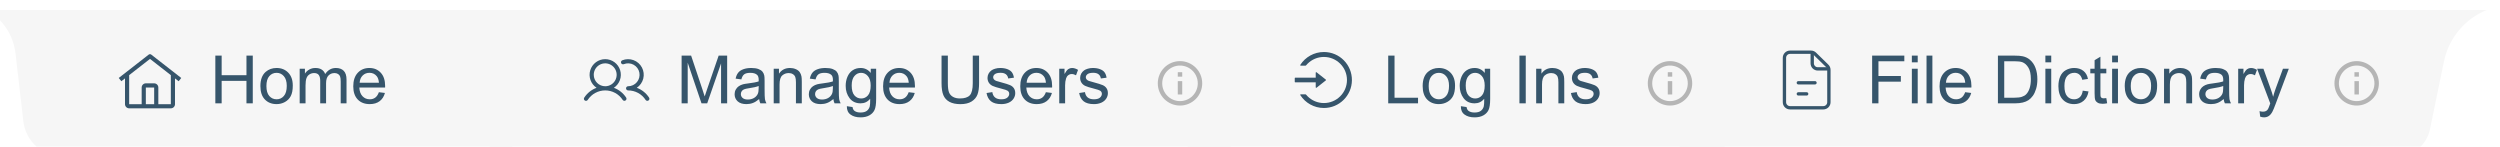 <svg width="750" height="44" viewBox="0 0 750 44" fill="none" xmlns="http://www.w3.org/2000/svg">
<g filter="url(#filter0_i_484_1144)">
<path d="M487 0H750C743.425 2.683 738.62 8.466 737.187 15.421L732.996 35.76C732.007 40.557 727.783 44 722.884 44H515.768C509.946 44 504.964 39.821 503.951 34.087L500.855 16.555C499.514 8.963 494.237 2.658 487 0Z" fill="#F6F6F6"/>
<path d="M565.641 28V13.684H575.299V15.373H567.535V19.807H574.254V21.496H567.535V28H565.641ZM577.555 15.705V13.684H579.312V15.705H577.555ZM577.555 28V17.629H579.312V28H577.555ZM581.959 28V13.684H583.717V28H581.959ZM593.551 24.66L595.367 24.885C595.081 25.946 594.55 26.77 593.775 27.355C593.001 27.941 592.011 28.234 590.807 28.234C589.29 28.234 588.085 27.769 587.193 26.838C586.308 25.9 585.865 24.588 585.865 22.902C585.865 21.158 586.314 19.803 587.213 18.84C588.111 17.876 589.277 17.395 590.709 17.395C592.096 17.395 593.229 17.866 594.107 18.811C594.986 19.755 595.426 21.083 595.426 22.795C595.426 22.899 595.423 23.055 595.416 23.264H587.682C587.747 24.403 588.069 25.275 588.648 25.881C589.228 26.486 589.951 26.789 590.816 26.789C591.461 26.789 592.011 26.62 592.467 26.281C592.923 25.943 593.284 25.402 593.551 24.66ZM587.779 21.818H593.57C593.492 20.946 593.271 20.292 592.906 19.855C592.346 19.178 591.62 18.84 590.729 18.84C589.921 18.84 589.241 19.11 588.688 19.65C588.141 20.191 587.838 20.913 587.779 21.818ZM603.375 28V13.684H608.307C609.42 13.684 610.27 13.752 610.855 13.889C611.676 14.078 612.376 14.419 612.955 14.914C613.71 15.552 614.273 16.369 614.645 17.365C615.022 18.355 615.211 19.488 615.211 20.764C615.211 21.851 615.084 22.814 614.83 23.654C614.576 24.494 614.251 25.191 613.854 25.744C613.456 26.291 613.02 26.724 612.545 27.043C612.076 27.355 611.507 27.593 610.836 27.756C610.172 27.919 609.407 28 608.541 28H603.375ZM605.27 26.311H608.326C609.27 26.311 610.009 26.223 610.543 26.047C611.083 25.871 611.513 25.624 611.832 25.305C612.281 24.855 612.63 24.253 612.877 23.498C613.131 22.736 613.258 21.815 613.258 20.734C613.258 19.237 613.01 18.088 612.516 17.287C612.027 16.48 611.432 15.94 610.729 15.666C610.221 15.471 609.404 15.373 608.277 15.373H605.27V26.311ZM617.613 15.705V13.684H619.371V15.705H617.613ZM617.613 28V17.629H619.371V28H617.613ZM628.824 24.201L630.553 24.426C630.364 25.617 629.879 26.551 629.098 27.229C628.323 27.899 627.369 28.234 626.236 28.234C624.817 28.234 623.674 27.772 622.809 26.848C621.949 25.917 621.52 24.585 621.52 22.854C621.52 21.734 621.705 20.754 622.076 19.914C622.447 19.074 623.01 18.446 623.766 18.029C624.527 17.606 625.354 17.395 626.246 17.395C627.372 17.395 628.294 17.681 629.01 18.254C629.726 18.82 630.185 19.628 630.387 20.676L628.678 20.939C628.515 20.243 628.225 19.719 627.809 19.367C627.398 19.016 626.9 18.84 626.314 18.84C625.429 18.84 624.71 19.159 624.156 19.797C623.603 20.428 623.326 21.431 623.326 22.805C623.326 24.198 623.593 25.21 624.127 25.842C624.661 26.473 625.357 26.789 626.217 26.789C626.907 26.789 627.483 26.578 627.945 26.154C628.408 25.731 628.701 25.08 628.824 24.201ZM635.895 26.428L636.148 27.98C635.654 28.085 635.211 28.137 634.82 28.137C634.182 28.137 633.688 28.036 633.336 27.834C632.984 27.632 632.737 27.369 632.594 27.043C632.451 26.711 632.379 26.018 632.379 24.963V18.996H631.09V17.629H632.379V15.06L634.127 14.006V17.629H635.895V18.996H634.127V25.061C634.127 25.562 634.156 25.884 634.215 26.027C634.28 26.171 634.381 26.285 634.518 26.369C634.661 26.454 634.863 26.496 635.123 26.496C635.318 26.496 635.576 26.473 635.895 26.428ZM637.633 15.705V13.684H639.391V15.705H637.633ZM637.633 28V17.629H639.391V28H637.633ZM641.422 22.814C641.422 20.894 641.956 19.471 643.023 18.547C643.915 17.779 645.003 17.395 646.285 17.395C647.711 17.395 648.876 17.863 649.781 18.801C650.686 19.732 651.139 21.021 651.139 22.668C651.139 24.003 650.937 25.054 650.533 25.822C650.136 26.584 649.553 27.176 648.785 27.6C648.023 28.023 647.19 28.234 646.285 28.234C644.833 28.234 643.658 27.769 642.76 26.838C641.868 25.907 641.422 24.566 641.422 22.814ZM643.229 22.814C643.229 24.143 643.518 25.139 644.098 25.803C644.677 26.46 645.406 26.789 646.285 26.789C647.158 26.789 647.883 26.457 648.463 25.793C649.042 25.129 649.332 24.116 649.332 22.756C649.332 21.473 649.039 20.503 648.453 19.846C647.874 19.182 647.151 18.85 646.285 18.85C645.406 18.85 644.677 19.178 644.098 19.836C643.518 20.494 643.229 21.486 643.229 22.814ZM653.209 28V17.629H654.791V19.104C655.553 17.964 656.653 17.395 658.092 17.395C658.717 17.395 659.29 17.509 659.811 17.736C660.338 17.958 660.732 18.251 660.992 18.615C661.253 18.98 661.435 19.413 661.539 19.914C661.604 20.24 661.637 20.809 661.637 21.623V28H659.879V21.691C659.879 20.975 659.811 20.441 659.674 20.09C659.537 19.732 659.293 19.449 658.941 19.24C658.596 19.025 658.189 18.918 657.721 18.918C656.972 18.918 656.324 19.156 655.777 19.631C655.237 20.106 654.967 21.008 654.967 22.336V28H653.209ZM671.109 26.721C670.458 27.274 669.83 27.665 669.225 27.893C668.626 28.12 667.981 28.234 667.291 28.234C666.152 28.234 665.276 27.958 664.664 27.404C664.052 26.844 663.746 26.131 663.746 25.266C663.746 24.758 663.86 24.296 664.088 23.879C664.322 23.456 664.625 23.117 664.996 22.863C665.374 22.609 665.797 22.417 666.266 22.287C666.611 22.196 667.132 22.108 667.828 22.023C669.247 21.854 670.292 21.652 670.963 21.418C670.969 21.177 670.973 21.024 670.973 20.959C670.973 20.243 670.807 19.738 670.475 19.445C670.025 19.048 669.358 18.85 668.473 18.85C667.646 18.85 667.034 18.996 666.637 19.289C666.246 19.576 665.956 20.087 665.768 20.822L664.049 20.588C664.205 19.852 664.462 19.26 664.82 18.811C665.178 18.355 665.696 18.006 666.373 17.766C667.05 17.518 667.835 17.395 668.727 17.395C669.612 17.395 670.331 17.499 670.885 17.707C671.438 17.915 671.845 18.179 672.105 18.498C672.366 18.811 672.548 19.208 672.652 19.689C672.711 19.989 672.74 20.529 672.74 21.311V23.654C672.74 25.288 672.776 26.324 672.848 26.76C672.926 27.189 673.076 27.603 673.297 28H671.461C671.279 27.635 671.161 27.209 671.109 26.721ZM670.963 22.795C670.325 23.055 669.368 23.277 668.092 23.459C667.369 23.563 666.858 23.68 666.559 23.811C666.259 23.941 666.028 24.133 665.865 24.387C665.702 24.634 665.621 24.911 665.621 25.217C665.621 25.686 665.797 26.076 666.148 26.389C666.507 26.701 667.027 26.857 667.711 26.857C668.388 26.857 668.99 26.711 669.518 26.418C670.045 26.119 670.432 25.712 670.68 25.197C670.868 24.8 670.963 24.214 670.963 23.439V22.795ZM675.455 28V17.629H677.037V19.201C677.441 18.465 677.812 17.98 678.15 17.746C678.495 17.512 678.873 17.395 679.283 17.395C679.876 17.395 680.478 17.583 681.09 17.961L680.484 19.592C680.055 19.338 679.625 19.211 679.195 19.211C678.811 19.211 678.466 19.328 678.16 19.562C677.854 19.79 677.636 20.109 677.506 20.52C677.311 21.145 677.213 21.828 677.213 22.57V28H675.455ZM682.057 31.994L681.861 30.344C682.245 30.448 682.581 30.5 682.867 30.5C683.258 30.5 683.57 30.435 683.805 30.305C684.039 30.174 684.231 29.992 684.381 29.758C684.492 29.582 684.671 29.146 684.918 28.449C684.951 28.352 685.003 28.208 685.074 28.02L681.139 17.629H683.033L685.191 23.635C685.471 24.396 685.722 25.197 685.943 26.037C686.145 25.23 686.386 24.442 686.666 23.674L688.883 17.629H690.641L686.695 28.176C686.272 29.315 685.943 30.1 685.709 30.529C685.396 31.109 685.038 31.532 684.635 31.799C684.231 32.072 683.749 32.209 683.189 32.209C682.851 32.209 682.473 32.137 682.057 31.994Z" fill="#36556B"/>
<path d="M543.5 21.833H548.5M543.5 25.167H546M539.333 14.333V27.667C539.333 28.109 539.509 28.533 539.821 28.845C540.134 29.158 540.558 29.333 541 29.333H551C551.442 29.333 551.866 29.158 552.178 28.845C552.491 28.533 552.667 28.109 552.667 27.667V17.952C552.667 17.73 552.622 17.51 552.536 17.305C552.45 17.101 552.324 16.915 552.165 16.76L548.465 13.142C548.154 12.837 547.735 12.667 547.3 12.667H541C540.558 12.667 540.134 12.842 539.821 13.155C539.509 13.467 539.333 13.891 539.333 14.333Z" stroke="#36556B" stroke-linecap="round" stroke-linejoin="round"/>
<path d="M547.667 12.667V16C547.667 16.442 547.842 16.866 548.155 17.179C548.467 17.491 548.891 17.667 549.333 17.667H552.667" stroke="#36556B" stroke-linejoin="round"/>
<path d="M710.333 20H711.667V18.667H710.333M711 27.333C708.06 27.333 705.667 24.94 705.667 22C705.667 19.06 708.06 16.667 711 16.667C713.94 16.667 716.333 19.06 716.333 22C716.333 24.94 713.94 27.333 711 27.333ZM711 15.333C710.124 15.333 709.258 15.506 708.449 15.841C707.64 16.176 706.905 16.667 706.286 17.286C705.036 18.536 704.333 20.232 704.333 22C704.333 23.768 705.036 25.464 706.286 26.714C706.905 27.333 707.64 27.824 708.449 28.159C709.258 28.494 710.124 28.667 711 28.667C712.768 28.667 714.464 27.964 715.714 26.714C716.964 25.464 717.667 23.768 717.667 22C717.667 21.124 717.494 20.258 717.159 19.449C716.824 18.64 716.333 17.905 715.714 17.286C715.095 16.667 714.36 16.176 713.551 15.841C712.742 15.506 711.875 15.333 711 15.333ZM710.333 25.333H711.667V21.333H710.333V25.333Z" fill="#B5B5B5"/>
</g>
<g filter="url(#filter1_i_484_1144)">
<path d="M344 0H537C532.131 2.707 528.792 7.518 527.959 13.027L524.662 34.833C523.865 40.103 519.335 44 514.004 44H368.269C362.238 44 357.144 39.524 356.369 33.542L353.811 13.805C353.04 7.858 349.363 2.684 344 0Z" fill="#F6F6F6"/>
<path d="M504.333 20H505.667V18.667H504.333M505 27.333C502.06 27.333 499.667 24.94 499.667 22C499.667 19.06 502.06 16.667 505 16.667C507.94 16.667 510.333 19.06 510.333 22C510.333 24.94 507.94 27.333 505 27.333ZM505 15.333C504.124 15.333 503.258 15.506 502.449 15.841C501.64 16.176 500.905 16.667 500.286 17.286C499.036 18.536 498.333 20.232 498.333 22C498.333 23.768 499.036 25.464 500.286 26.714C500.905 27.333 501.64 27.824 502.449 28.159C503.258 28.494 504.124 28.667 505 28.667C506.768 28.667 508.464 27.964 509.714 26.714C510.964 25.464 511.667 23.768 511.667 22C511.667 21.124 511.494 20.258 511.159 19.449C510.824 18.64 510.333 17.905 509.714 17.286C509.095 16.667 508.36 16.176 507.551 15.841C506.742 15.506 505.875 15.333 505 15.333ZM504.333 25.333H505.667V21.333H504.333V25.333Z" fill="#B5B5B5"/>
<path d="M401.189 12.602C398.211 12.594 395.59 14.135 394.092 16.463C394.025 16.566 394.1 16.703 394.223 16.703H395.596C395.689 16.703 395.777 16.662 395.836 16.59C395.973 16.424 396.119 16.264 396.273 16.111C396.91 15.477 397.65 14.977 398.475 14.629C399.326 14.27 400.232 14.086 401.168 14.086C402.103 14.086 403.01 14.268 403.861 14.629C404.686 14.977 405.426 15.477 406.062 16.111C406.699 16.746 407.197 17.486 407.547 18.309C407.908 19.16 408.09 20.064 408.09 21C408.09 21.936 407.906 22.84 407.547 23.691C407.199 24.514 406.699 25.254 406.062 25.889C405.426 26.523 404.686 27.023 403.861 27.371C403.009 27.731 402.093 27.916 401.168 27.914C400.232 27.914 399.326 27.73 398.475 27.371C397.652 27.024 396.904 26.52 396.273 25.889C396.119 25.734 395.975 25.574 395.836 25.41C395.777 25.338 395.687 25.297 395.596 25.297H394.223C394.1 25.297 394.023 25.434 394.092 25.537C395.588 27.859 398.197 29.398 401.168 29.398C405.781 29.398 409.527 25.686 409.574 21.086C409.621 16.412 405.869 12.613 401.189 12.602ZM398.715 23.188V21.703H392.582C392.496 21.703 392.426 21.633 392.426 21.547V20.453C392.426 20.367 392.496 20.297 392.582 20.297H398.715V18.812C398.715 18.682 398.868 18.608 398.969 18.689L401.741 20.877C401.759 20.892 401.774 20.91 401.785 20.932C401.795 20.953 401.801 20.976 401.801 21C401.801 21.024 401.795 21.047 401.785 21.069C401.774 21.09 401.759 21.108 401.741 21.123L398.969 23.311C398.868 23.391 398.715 23.318 398.715 23.188Z" fill="#36556B"/>
<path d="M420.465 28V13.684H422.359V26.311H429.41V28H420.465ZM430.797 22.814C430.797 20.894 431.331 19.471 432.398 18.547C433.29 17.779 434.378 17.395 435.66 17.395C437.086 17.395 438.251 17.863 439.156 18.801C440.061 19.732 440.514 21.021 440.514 22.668C440.514 24.003 440.312 25.054 439.908 25.822C439.511 26.584 438.928 27.176 438.16 27.6C437.398 28.023 436.565 28.234 435.66 28.234C434.208 28.234 433.033 27.769 432.135 26.838C431.243 25.907 430.797 24.566 430.797 22.814ZM432.604 22.814C432.604 24.143 432.893 25.139 433.473 25.803C434.052 26.46 434.781 26.789 435.66 26.789C436.533 26.789 437.258 26.457 437.838 25.793C438.417 25.129 438.707 24.116 438.707 22.756C438.707 21.473 438.414 20.503 437.828 19.846C437.249 19.182 436.526 18.85 435.66 18.85C434.781 18.85 434.052 19.178 433.473 19.836C432.893 20.494 432.604 21.486 432.604 22.814ZM442.262 28.859L443.971 29.113C444.042 29.641 444.241 30.025 444.566 30.266C445.003 30.591 445.598 30.754 446.354 30.754C447.167 30.754 447.796 30.591 448.238 30.266C448.681 29.94 448.98 29.484 449.137 28.898C449.228 28.54 449.27 27.788 449.264 26.643C448.495 27.547 447.538 28 446.393 28C444.967 28 443.863 27.486 443.082 26.457C442.301 25.428 441.91 24.195 441.91 22.756C441.91 21.766 442.089 20.855 442.447 20.021C442.805 19.182 443.323 18.534 444 18.078C444.684 17.622 445.484 17.395 446.402 17.395C447.626 17.395 448.635 17.889 449.43 18.879V17.629H451.051V26.594C451.051 28.208 450.885 29.351 450.553 30.021C450.227 30.699 449.706 31.232 448.99 31.623C448.281 32.014 447.405 32.209 446.363 32.209C445.126 32.209 444.127 31.929 443.365 31.369C442.604 30.816 442.236 29.979 442.262 28.859ZM443.717 22.629C443.717 23.99 443.987 24.982 444.527 25.607C445.068 26.232 445.745 26.545 446.559 26.545C447.366 26.545 448.043 26.236 448.59 25.617C449.137 24.992 449.41 24.016 449.41 22.688C449.41 21.418 449.127 20.461 448.561 19.816C448.001 19.172 447.324 18.85 446.529 18.85C445.748 18.85 445.084 19.169 444.537 19.807C443.99 20.438 443.717 21.379 443.717 22.629ZM459.83 28V13.684H461.725V28H459.83ZM464.85 28V17.629H466.432V19.104C467.193 17.964 468.294 17.395 469.732 17.395C470.357 17.395 470.93 17.509 471.451 17.736C471.979 17.958 472.372 18.251 472.633 18.615C472.893 18.98 473.076 19.413 473.18 19.914C473.245 20.24 473.277 20.809 473.277 21.623V28H471.52V21.691C471.52 20.975 471.451 20.441 471.314 20.09C471.178 19.732 470.934 19.449 470.582 19.24C470.237 19.025 469.83 18.918 469.361 18.918C468.613 18.918 467.965 19.156 467.418 19.631C466.878 20.106 466.607 21.008 466.607 22.336V28H464.85ZM475.279 24.904L477.018 24.631C477.115 25.328 477.385 25.861 477.828 26.232C478.277 26.604 478.902 26.789 479.703 26.789C480.51 26.789 481.109 26.626 481.5 26.301C481.891 25.969 482.086 25.581 482.086 25.139C482.086 24.741 481.913 24.429 481.568 24.201C481.327 24.045 480.729 23.846 479.771 23.605C478.482 23.28 477.587 23 477.086 22.766C476.591 22.525 476.214 22.196 475.953 21.779C475.699 21.356 475.572 20.891 475.572 20.383C475.572 19.921 475.676 19.494 475.885 19.104C476.1 18.706 476.389 18.378 476.754 18.117C477.027 17.915 477.398 17.746 477.867 17.609C478.342 17.466 478.85 17.395 479.391 17.395C480.204 17.395 480.917 17.512 481.529 17.746C482.148 17.98 482.604 18.299 482.896 18.703C483.189 19.1 483.391 19.634 483.502 20.305L481.783 20.539C481.705 20.005 481.477 19.588 481.1 19.289C480.729 18.99 480.201 18.84 479.518 18.84C478.71 18.84 478.134 18.973 477.789 19.24C477.444 19.507 477.271 19.82 477.271 20.178C477.271 20.406 477.343 20.611 477.486 20.793C477.63 20.982 477.854 21.138 478.16 21.262C478.336 21.327 478.854 21.477 479.713 21.711C480.956 22.043 481.822 22.316 482.311 22.531C482.805 22.74 483.193 23.046 483.473 23.449C483.753 23.853 483.893 24.354 483.893 24.953C483.893 25.539 483.72 26.092 483.375 26.613C483.036 27.128 482.545 27.528 481.9 27.814C481.256 28.094 480.527 28.234 479.713 28.234C478.365 28.234 477.337 27.954 476.627 27.395C475.924 26.835 475.475 26.005 475.279 24.904Z" fill="#36556B"/>
</g>
<g filter="url(#filter2_i_484_1144)">
<path d="M130 0H393C386.425 2.683 381.62 8.466 380.187 15.421L375.996 35.76C375.007 40.557 370.783 44 365.884 44H158.768C152.946 44 147.964 39.821 146.951 34.087L143.855 16.555C142.514 8.963 137.237 2.658 130 0Z" fill="#F6F6F6"/>
<path d="M208.484 28V13.684H211.336L214.725 23.82C215.037 24.764 215.265 25.471 215.408 25.939C215.571 25.419 215.825 24.654 216.17 23.645L219.598 13.684H222.146V28H220.32V16.018L216.16 28H214.451L210.311 15.812V28H208.484ZM231.746 26.721C231.095 27.274 230.467 27.665 229.861 27.893C229.262 28.12 228.618 28.234 227.928 28.234C226.788 28.234 225.913 27.958 225.301 27.404C224.689 26.844 224.383 26.131 224.383 25.266C224.383 24.758 224.497 24.296 224.725 23.879C224.959 23.456 225.262 23.117 225.633 22.863C226.01 22.609 226.434 22.417 226.902 22.287C227.247 22.196 227.768 22.108 228.465 22.023C229.884 21.854 230.929 21.652 231.6 21.418C231.606 21.177 231.609 21.024 231.609 20.959C231.609 20.243 231.443 19.738 231.111 19.445C230.662 19.048 229.995 18.85 229.109 18.85C228.283 18.85 227.671 18.996 227.273 19.289C226.883 19.576 226.593 20.087 226.404 20.822L224.686 20.588C224.842 19.852 225.099 19.26 225.457 18.811C225.815 18.355 226.333 18.006 227.01 17.766C227.687 17.518 228.471 17.395 229.363 17.395C230.249 17.395 230.968 17.499 231.521 17.707C232.075 17.915 232.482 18.179 232.742 18.498C233.003 18.811 233.185 19.208 233.289 19.689C233.348 19.989 233.377 20.529 233.377 21.311V23.654C233.377 25.288 233.413 26.324 233.484 26.76C233.562 27.189 233.712 27.603 233.934 28H232.098C231.915 27.635 231.798 27.209 231.746 26.721ZM231.6 22.795C230.962 23.055 230.005 23.277 228.729 23.459C228.006 23.563 227.495 23.68 227.195 23.811C226.896 23.941 226.665 24.133 226.502 24.387C226.339 24.634 226.258 24.911 226.258 25.217C226.258 25.686 226.434 26.076 226.785 26.389C227.143 26.701 227.664 26.857 228.348 26.857C229.025 26.857 229.627 26.711 230.154 26.418C230.682 26.119 231.069 25.712 231.316 25.197C231.505 24.8 231.6 24.214 231.6 23.439V22.795ZM236.111 28V17.629H237.693V19.104C238.455 17.964 239.555 17.395 240.994 17.395C241.619 17.395 242.192 17.509 242.713 17.736C243.24 17.958 243.634 18.251 243.895 18.615C244.155 18.98 244.337 19.413 244.441 19.914C244.507 20.24 244.539 20.809 244.539 21.623V28H242.781V21.691C242.781 20.975 242.713 20.441 242.576 20.09C242.439 19.732 242.195 19.449 241.844 19.24C241.499 19.025 241.092 18.918 240.623 18.918C239.874 18.918 239.227 19.156 238.68 19.631C238.139 20.106 237.869 21.008 237.869 22.336V28H236.111ZM254.012 26.721C253.361 27.274 252.732 27.665 252.127 27.893C251.528 28.12 250.883 28.234 250.193 28.234C249.054 28.234 248.178 27.958 247.566 27.404C246.954 26.844 246.648 26.131 246.648 25.266C246.648 24.758 246.762 24.296 246.99 23.879C247.225 23.456 247.527 23.117 247.898 22.863C248.276 22.609 248.699 22.417 249.168 22.287C249.513 22.196 250.034 22.108 250.73 22.023C252.15 21.854 253.195 21.652 253.865 21.418C253.872 21.177 253.875 21.024 253.875 20.959C253.875 20.243 253.709 19.738 253.377 19.445C252.928 19.048 252.26 18.85 251.375 18.85C250.548 18.85 249.936 18.996 249.539 19.289C249.148 19.576 248.859 20.087 248.67 20.822L246.951 20.588C247.107 19.852 247.365 19.26 247.723 18.811C248.081 18.355 248.598 18.006 249.275 17.766C249.952 17.518 250.737 17.395 251.629 17.395C252.514 17.395 253.234 17.499 253.787 17.707C254.34 17.915 254.747 18.179 255.008 18.498C255.268 18.811 255.451 19.208 255.555 19.689C255.613 19.989 255.643 20.529 255.643 21.311V23.654C255.643 25.288 255.678 26.324 255.75 26.76C255.828 27.189 255.978 27.603 256.199 28H254.363C254.181 27.635 254.064 27.209 254.012 26.721ZM253.865 22.795C253.227 23.055 252.27 23.277 250.994 23.459C250.271 23.563 249.76 23.68 249.461 23.811C249.161 23.941 248.93 24.133 248.768 24.387C248.605 24.634 248.523 24.911 248.523 25.217C248.523 25.686 248.699 26.076 249.051 26.389C249.409 26.701 249.93 26.857 250.613 26.857C251.29 26.857 251.893 26.711 252.42 26.418C252.947 26.119 253.335 25.712 253.582 25.197C253.771 24.8 253.865 24.214 253.865 23.439V22.795ZM258.055 28.859L259.764 29.113C259.835 29.641 260.034 30.025 260.359 30.266C260.796 30.591 261.391 30.754 262.146 30.754C262.96 30.754 263.589 30.591 264.031 30.266C264.474 29.94 264.773 29.484 264.93 28.898C265.021 28.54 265.063 27.788 265.057 26.643C264.288 27.547 263.331 28 262.186 28C260.76 28 259.656 27.486 258.875 26.457C258.094 25.428 257.703 24.195 257.703 22.756C257.703 21.766 257.882 20.855 258.24 20.021C258.598 19.182 259.116 18.534 259.793 18.078C260.477 17.622 261.277 17.395 262.195 17.395C263.419 17.395 264.428 17.889 265.223 18.879V17.629H266.844V26.594C266.844 28.208 266.678 29.351 266.346 30.021C266.02 30.699 265.499 31.232 264.783 31.623C264.074 32.014 263.198 32.209 262.156 32.209C260.919 32.209 259.92 31.929 259.158 31.369C258.396 30.816 258.029 29.979 258.055 28.859ZM259.51 22.629C259.51 23.99 259.78 24.982 260.32 25.607C260.861 26.232 261.538 26.545 262.352 26.545C263.159 26.545 263.836 26.236 264.383 25.617C264.93 24.992 265.203 24.016 265.203 22.688C265.203 21.418 264.92 20.461 264.354 19.816C263.794 19.172 263.117 18.85 262.322 18.85C261.541 18.85 260.877 19.169 260.33 19.807C259.783 20.438 259.51 21.379 259.51 22.629ZM276.609 24.66L278.426 24.885C278.139 25.946 277.609 26.77 276.834 27.355C276.059 27.941 275.07 28.234 273.865 28.234C272.348 28.234 271.144 27.769 270.252 26.838C269.367 25.9 268.924 24.588 268.924 22.902C268.924 21.158 269.373 19.803 270.271 18.84C271.17 17.876 272.335 17.395 273.768 17.395C275.154 17.395 276.287 17.866 277.166 18.811C278.045 19.755 278.484 21.083 278.484 22.795C278.484 22.899 278.481 23.055 278.475 23.264H270.74C270.805 24.403 271.128 25.275 271.707 25.881C272.286 26.486 273.009 26.789 273.875 26.789C274.52 26.789 275.07 26.62 275.525 26.281C275.981 25.943 276.342 25.402 276.609 24.66ZM270.838 21.818H276.629C276.551 20.946 276.329 20.292 275.965 19.855C275.405 19.178 274.679 18.84 273.787 18.84C272.98 18.84 272.299 19.11 271.746 19.65C271.199 20.191 270.896 20.913 270.838 21.818ZM295.828 13.684H297.723V21.955C297.723 23.394 297.56 24.537 297.234 25.383C296.909 26.229 296.32 26.919 295.467 27.453C294.62 27.98 293.507 28.244 292.127 28.244C290.786 28.244 289.689 28.013 288.836 27.551C287.983 27.088 287.374 26.421 287.01 25.549C286.645 24.67 286.463 23.472 286.463 21.955V13.684H288.357V21.945C288.357 23.189 288.471 24.107 288.699 24.699C288.934 25.285 289.331 25.738 289.891 26.057C290.457 26.376 291.147 26.535 291.961 26.535C293.354 26.535 294.347 26.219 294.939 25.588C295.532 24.956 295.828 23.742 295.828 21.945V13.684ZM299.959 24.904L301.697 24.631C301.795 25.328 302.065 25.861 302.508 26.232C302.957 26.604 303.582 26.789 304.383 26.789C305.19 26.789 305.789 26.626 306.18 26.301C306.57 25.969 306.766 25.581 306.766 25.139C306.766 24.741 306.593 24.429 306.248 24.201C306.007 24.045 305.408 23.846 304.451 23.605C303.162 23.28 302.267 23 301.766 22.766C301.271 22.525 300.893 22.196 300.633 21.779C300.379 21.356 300.252 20.891 300.252 20.383C300.252 19.921 300.356 19.494 300.564 19.104C300.779 18.706 301.069 18.378 301.434 18.117C301.707 17.915 302.078 17.746 302.547 17.609C303.022 17.466 303.53 17.395 304.07 17.395C304.884 17.395 305.597 17.512 306.209 17.746C306.827 17.98 307.283 18.299 307.576 18.703C307.869 19.1 308.071 19.634 308.182 20.305L306.463 20.539C306.385 20.005 306.157 19.588 305.779 19.289C305.408 18.99 304.881 18.84 304.197 18.84C303.39 18.84 302.814 18.973 302.469 19.24C302.124 19.507 301.951 19.82 301.951 20.178C301.951 20.406 302.023 20.611 302.166 20.793C302.309 20.982 302.534 21.138 302.84 21.262C303.016 21.327 303.533 21.477 304.393 21.711C305.636 22.043 306.502 22.316 306.99 22.531C307.485 22.74 307.872 23.046 308.152 23.449C308.432 23.853 308.572 24.354 308.572 24.953C308.572 25.539 308.4 26.092 308.055 26.613C307.716 27.128 307.225 27.528 306.58 27.814C305.936 28.094 305.206 28.234 304.393 28.234C303.045 28.234 302.016 27.954 301.307 27.395C300.604 26.835 300.154 26.005 299.959 24.904ZM317.762 24.66L319.578 24.885C319.292 25.946 318.761 26.77 317.986 27.355C317.212 27.941 316.222 28.234 315.018 28.234C313.501 28.234 312.296 27.769 311.404 26.838C310.519 25.9 310.076 24.588 310.076 22.902C310.076 21.158 310.525 19.803 311.424 18.84C312.322 17.876 313.488 17.395 314.92 17.395C316.307 17.395 317.439 17.866 318.318 18.811C319.197 19.755 319.637 21.083 319.637 22.795C319.637 22.899 319.633 23.055 319.627 23.264H311.893C311.958 24.403 312.28 25.275 312.859 25.881C313.439 26.486 314.161 26.789 315.027 26.789C315.672 26.789 316.222 26.62 316.678 26.281C317.133 25.943 317.495 25.402 317.762 24.66ZM311.99 21.818H317.781C317.703 20.946 317.482 20.292 317.117 19.855C316.557 19.178 315.831 18.84 314.939 18.84C314.132 18.84 313.452 19.11 312.898 19.65C312.352 20.191 312.049 20.913 311.99 21.818ZM321.775 28V17.629H323.357V19.201C323.761 18.465 324.132 17.98 324.471 17.746C324.816 17.512 325.193 17.395 325.604 17.395C326.196 17.395 326.798 17.583 327.41 17.961L326.805 19.592C326.375 19.338 325.945 19.211 325.516 19.211C325.132 19.211 324.786 19.328 324.48 19.562C324.174 19.79 323.956 20.109 323.826 20.52C323.631 21.145 323.533 21.828 323.533 22.57V28H321.775ZM327.752 24.904L329.49 24.631C329.588 25.328 329.858 25.861 330.301 26.232C330.75 26.604 331.375 26.789 332.176 26.789C332.983 26.789 333.582 26.626 333.973 26.301C334.363 25.969 334.559 25.581 334.559 25.139C334.559 24.741 334.386 24.429 334.041 24.201C333.8 24.045 333.201 23.846 332.244 23.605C330.955 23.28 330.06 23 329.559 22.766C329.064 22.525 328.686 22.196 328.426 21.779C328.172 21.356 328.045 20.891 328.045 20.383C328.045 19.921 328.149 19.494 328.357 19.104C328.572 18.706 328.862 18.378 329.227 18.117C329.5 17.915 329.871 17.746 330.34 17.609C330.815 17.466 331.323 17.395 331.863 17.395C332.677 17.395 333.39 17.512 334.002 17.746C334.62 17.98 335.076 18.299 335.369 18.703C335.662 19.1 335.864 19.634 335.975 20.305L334.256 20.539C334.178 20.005 333.95 19.588 333.572 19.289C333.201 18.99 332.674 18.84 331.99 18.84C331.183 18.84 330.607 18.973 330.262 19.24C329.917 19.507 329.744 19.82 329.744 20.178C329.744 20.406 329.816 20.611 329.959 20.793C330.102 20.982 330.327 21.138 330.633 21.262C330.809 21.327 331.326 21.477 332.186 21.711C333.429 22.043 334.295 22.316 334.783 22.531C335.278 22.74 335.665 23.046 335.945 23.449C336.225 23.853 336.365 24.354 336.365 24.953C336.365 25.539 336.193 26.092 335.848 26.613C335.509 27.128 335.018 27.528 334.373 27.814C333.729 28.094 332.999 28.234 332.186 28.234C330.838 28.234 329.809 27.954 329.1 27.395C328.396 26.835 327.947 26.005 327.752 24.904Z" fill="#36556B"/>
<path d="M188.16 23.337C188.998 22.78 189.634 21.967 189.974 21.02C190.314 20.073 190.341 19.042 190.049 18.079C189.758 17.115 189.164 16.271 188.356 15.672C187.548 15.072 186.569 14.748 185.562 14.748C184.556 14.748 183.577 15.072 182.769 15.672C181.961 16.271 181.367 17.115 181.076 18.079C180.784 19.042 180.811 20.073 181.151 21.02C181.491 21.967 182.127 22.78 182.965 23.337C181.45 23.896 180.156 24.929 179.276 26.284C179.23 26.352 179.197 26.43 179.181 26.511C179.165 26.592 179.165 26.676 179.182 26.757C179.198 26.838 179.231 26.915 179.277 26.984C179.324 27.052 179.383 27.111 179.453 27.156C179.522 27.201 179.6 27.232 179.681 27.247C179.763 27.262 179.846 27.261 179.927 27.243C180.008 27.226 180.085 27.192 180.153 27.144C180.221 27.097 180.278 27.036 180.323 26.966C180.89 26.093 181.667 25.376 182.582 24.88C183.497 24.383 184.521 24.123 185.562 24.123C186.604 24.123 187.628 24.383 188.543 24.88C189.458 25.376 190.235 26.093 190.802 26.966C190.894 27.103 191.036 27.197 191.197 27.23C191.357 27.263 191.525 27.231 191.662 27.141C191.8 27.051 191.897 26.911 191.932 26.751C191.967 26.59 191.937 26.422 191.849 26.284C190.969 24.929 189.675 23.896 188.16 23.337ZM182.125 19.437C182.125 18.758 182.327 18.093 182.704 17.528C183.082 16.962 183.619 16.522 184.247 16.262C184.875 16.001 185.566 15.933 186.233 16.066C186.9 16.199 187.512 16.526 187.993 17.007C188.474 17.488 188.801 18.1 188.934 18.767C189.067 19.434 188.998 20.125 188.738 20.753C188.478 21.381 188.038 21.918 187.472 22.296C186.907 22.673 186.242 22.875 185.562 22.875C184.651 22.874 183.777 22.511 183.133 21.867C182.489 21.223 182.126 20.349 182.125 19.437ZM198.542 27.148C198.403 27.239 198.234 27.271 198.072 27.236C197.91 27.202 197.768 27.105 197.677 26.966C197.111 26.093 196.334 25.375 195.419 24.879C194.504 24.383 193.479 24.124 192.437 24.125C192.272 24.125 192.113 24.059 191.996 23.942C191.878 23.825 191.812 23.666 191.812 23.5C191.812 23.334 191.878 23.175 191.996 23.058C192.113 22.941 192.272 22.875 192.437 22.875C192.944 22.875 193.444 22.762 193.901 22.546C194.359 22.33 194.764 22.016 195.086 21.625C195.408 21.235 195.64 20.778 195.765 20.287C195.89 19.797 195.905 19.285 195.81 18.788C195.714 18.291 195.51 17.821 195.211 17.412C194.913 17.003 194.528 16.665 194.084 16.422C193.64 16.179 193.148 16.037 192.642 16.006C192.137 15.976 191.631 16.057 191.161 16.244C191.084 16.278 191.002 16.295 190.918 16.296C190.835 16.297 190.752 16.28 190.675 16.249C190.597 16.217 190.527 16.17 190.469 16.11C190.41 16.051 190.364 15.98 190.333 15.903C190.302 15.825 190.286 15.742 190.288 15.659C190.29 15.575 190.308 15.493 190.342 15.417C190.376 15.34 190.425 15.272 190.486 15.215C190.547 15.158 190.618 15.113 190.697 15.084C191.773 14.655 192.97 14.64 194.057 15.041C195.144 15.442 196.043 16.232 196.582 17.257C197.122 18.283 197.262 19.472 196.976 20.594C196.69 21.717 195.999 22.694 195.035 23.337C196.55 23.896 197.844 24.929 198.724 26.284C198.815 26.422 198.846 26.591 198.812 26.754C198.778 26.916 198.681 27.058 198.542 27.148Z" fill="#36556B"/>
<path d="M357.333 20H358.667V18.667H357.333M358 27.333C355.06 27.333 352.667 24.94 352.667 22C352.667 19.06 355.06 16.667 358 16.667C360.94 16.667 363.333 19.06 363.333 22C363.333 24.94 360.94 27.333 358 27.333ZM358 15.333C357.125 15.333 356.258 15.506 355.449 15.841C354.64 16.176 353.905 16.667 353.286 17.286C352.036 18.536 351.333 20.232 351.333 22C351.333 23.768 352.036 25.464 353.286 26.714C353.905 27.333 354.64 27.824 355.449 28.159C356.258 28.494 357.125 28.667 358 28.667C359.768 28.667 361.464 27.964 362.714 26.714C363.964 25.464 364.667 23.768 364.667 22C364.667 21.124 364.494 20.258 364.159 19.449C363.824 18.64 363.333 17.905 362.714 17.286C362.095 16.667 361.36 16.176 360.551 15.841C359.742 15.506 358.876 15.333 358 15.333ZM357.333 25.333H358.667V21.333H357.333V25.333Z" fill="#B5B5B5"/>
</g>
<g filter="url(#filter3_i_484_1144)">
<path d="M0 0H172C167.642 2.719 164.723 7.239 164.037 12.329L161.062 34.402C160.322 39.898 155.63 44 150.084 44H22.925C16.83 44 11.703 39.431 11.004 33.377L8.65 13.002C8.019 7.532 4.801 2.696 0 0Z" fill="#F6F6F6"/>
<path d="M49.383 13.384C49.272 13.297 49.135 13.25 48.994 13.25C48.854 13.25 48.717 13.297 48.606 13.384L39.625 20.387L40.402 21.369L41.5 20.513V28.25C41.501 28.581 41.633 28.899 41.867 29.133C42.101 29.367 42.419 29.499 42.75 29.5H55.25C55.581 29.499 55.899 29.367 56.133 29.133C56.367 28.899 56.499 28.581 56.5 28.25V20.519L57.598 21.375L58.375 20.392L49.383 13.384ZM50.25 28.25H47.75V23.25H50.25V28.25ZM51.5 28.25V23.25C51.5 22.919 51.368 22.601 51.133 22.366C50.899 22.132 50.581 22 50.25 22H47.75C47.419 22 47.101 22.132 46.867 22.366C46.632 22.601 46.5 22.919 46.5 23.25V28.25H42.75V19.539L49 14.67L55.25 19.545V28.25H51.5Z" fill="#36556B"/>
<path d="M68.602 28V13.684H70.496V19.562H77.938V13.684H79.832V28H77.938V21.252H70.496V28H68.602ZM82.117 22.814C82.117 20.894 82.651 19.471 83.719 18.547C84.611 17.779 85.698 17.395 86.981 17.395C88.406 17.395 89.572 17.863 90.477 18.801C91.382 19.732 91.834 21.021 91.834 22.668C91.834 24.003 91.632 25.054 91.228 25.822C90.831 26.584 90.249 27.176 89.481 27.6C88.719 28.023 87.885 28.234 86.981 28.234C85.529 28.234 84.353 27.769 83.455 26.838C82.563 25.907 82.117 24.566 82.117 22.814ZM83.924 22.814C83.924 24.143 84.213 25.139 84.793 25.803C85.372 26.46 86.102 26.789 86.981 26.789C87.853 26.789 88.579 26.457 89.158 25.793C89.738 25.129 90.027 24.116 90.027 22.756C90.027 21.473 89.734 20.503 89.148 19.846C88.569 19.182 87.846 18.85 86.981 18.85C86.102 18.85 85.372 19.178 84.793 19.836C84.213 20.494 83.924 21.486 83.924 22.814ZM93.904 28V17.629H95.477V19.084C95.802 18.576 96.235 18.169 96.775 17.863C97.316 17.551 97.931 17.395 98.621 17.395C99.389 17.395 100.018 17.554 100.506 17.873C101.001 18.192 101.349 18.638 101.551 19.211C102.371 18 103.439 17.395 104.754 17.395C105.783 17.395 106.574 17.681 107.127 18.254C107.68 18.82 107.957 19.696 107.957 20.881V28H106.209V21.467C106.209 20.764 106.15 20.259 106.033 19.953C105.923 19.641 105.717 19.39 105.418 19.201C105.118 19.012 104.767 18.918 104.363 18.918C103.634 18.918 103.029 19.162 102.547 19.65C102.065 20.132 101.824 20.907 101.824 21.975V28H100.066V21.262C100.066 20.48 99.923 19.895 99.637 19.504C99.35 19.113 98.882 18.918 98.231 18.918C97.736 18.918 97.277 19.048 96.853 19.309C96.437 19.569 96.134 19.95 95.945 20.451C95.757 20.953 95.662 21.675 95.662 22.619V28H93.904ZM117.664 24.66L119.48 24.885C119.194 25.946 118.663 26.77 117.889 27.355C117.114 27.941 116.124 28.234 114.92 28.234C113.403 28.234 112.199 27.769 111.307 26.838C110.421 25.9 109.979 24.588 109.979 22.902C109.979 21.158 110.428 19.803 111.326 18.84C112.225 17.876 113.39 17.395 114.822 17.395C116.209 17.395 117.342 17.866 118.221 18.811C119.1 19.755 119.539 21.083 119.539 22.795C119.539 22.899 119.536 23.055 119.529 23.264H111.795C111.86 24.403 112.182 25.275 112.762 25.881C113.341 26.486 114.064 26.789 114.93 26.789C115.574 26.789 116.124 26.62 116.58 26.281C117.036 25.943 117.397 25.402 117.664 24.66ZM111.893 21.818H117.684C117.605 20.946 117.384 20.292 117.02 19.855C116.46 19.178 115.734 18.84 114.842 18.84C114.035 18.84 113.354 19.11 112.801 19.65C112.254 20.191 111.951 20.913 111.893 21.818Z" fill="#36556B"/>
</g>
<defs>
<filter id="filter0_i_484_1144" x="483" y="0" width="267" height="47" filterUnits="userSpaceOnUse" color-interpolation-filters="sRGB">
<feFlood flood-opacity="0" result="BackgroundImageFix"/>
<feBlend mode="normal" in="SourceGraphic" in2="BackgroundImageFix" result="shape"/>
<feColorMatrix in="SourceAlpha" type="matrix" values="0 0 0 0 0 0 0 0 0 0 0 0 0 0 0 0 0 0 127 0" result="hardAlpha"/>
<feOffset dx="-4" dy="3"/>
<feGaussianBlur stdDeviation="5"/>
<feComposite in2="hardAlpha" operator="arithmetic" k2="-1" k3="1"/>
<feColorMatrix type="matrix" values="0 0 0 0 0.588 0 0 0 0 0.588 0 0 0 0 0.588 0 0 0 0.08 0"/>
<feBlend mode="normal" in2="shape" result="effect1_innerShadow_484_1144"/>
</filter>
<filter id="filter1_i_484_1144" x="340" y="0" width="197" height="47" filterUnits="userSpaceOnUse" color-interpolation-filters="sRGB">
<feFlood flood-opacity="0" result="BackgroundImageFix"/>
<feBlend mode="normal" in="SourceGraphic" in2="BackgroundImageFix" result="shape"/>
<feColorMatrix in="SourceAlpha" type="matrix" values="0 0 0 0 0 0 0 0 0 0 0 0 0 0 0 0 0 0 127 0" result="hardAlpha"/>
<feOffset dx="-4" dy="3"/>
<feGaussianBlur stdDeviation="5"/>
<feComposite in2="hardAlpha" operator="arithmetic" k2="-1" k3="1"/>
<feColorMatrix type="matrix" values="0 0 0 0 0.588 0 0 0 0 0.588 0 0 0 0 0.588 0 0 0 0.08 0"/>
<feBlend mode="normal" in2="shape" result="effect1_innerShadow_484_1144"/>
</filter>
<filter id="filter2_i_484_1144" x="126" y="0" width="267" height="47" filterUnits="userSpaceOnUse" color-interpolation-filters="sRGB">
<feFlood flood-opacity="0" result="BackgroundImageFix"/>
<feBlend mode="normal" in="SourceGraphic" in2="BackgroundImageFix" result="shape"/>
<feColorMatrix in="SourceAlpha" type="matrix" values="0 0 0 0 0 0 0 0 0 0 0 0 0 0 0 0 0 0 127 0" result="hardAlpha"/>
<feOffset dx="-4" dy="3"/>
<feGaussianBlur stdDeviation="5"/>
<feComposite in2="hardAlpha" operator="arithmetic" k2="-1" k3="1"/>
<feColorMatrix type="matrix" values="0 0 0 0 0.588 0 0 0 0 0.588 0 0 0 0 0.588 0 0 0 0.08 0"/>
<feBlend mode="normal" in2="shape" result="effect1_innerShadow_484_1144"/>
</filter>
<filter id="filter3_i_484_1144" x="-4" y="0" width="176" height="47" filterUnits="userSpaceOnUse" color-interpolation-filters="sRGB">
<feFlood flood-opacity="0" result="BackgroundImageFix"/>
<feBlend mode="normal" in="SourceGraphic" in2="BackgroundImageFix" result="shape"/>
<feColorMatrix in="SourceAlpha" type="matrix" values="0 0 0 0 0 0 0 0 0 0 0 0 0 0 0 0 0 0 127 0" result="hardAlpha"/>
<feOffset dx="-4" dy="3"/>
<feGaussianBlur stdDeviation="5"/>
<feComposite in2="hardAlpha" operator="arithmetic" k2="-1" k3="1"/>
<feColorMatrix type="matrix" values="0 0 0 0 0.588 0 0 0 0 0.588 0 0 0 0 0.588 0 0 0 0.08 0"/>
<feBlend mode="normal" in2="shape" result="effect1_innerShadow_484_1144"/>
</filter>
</defs>
</svg>
